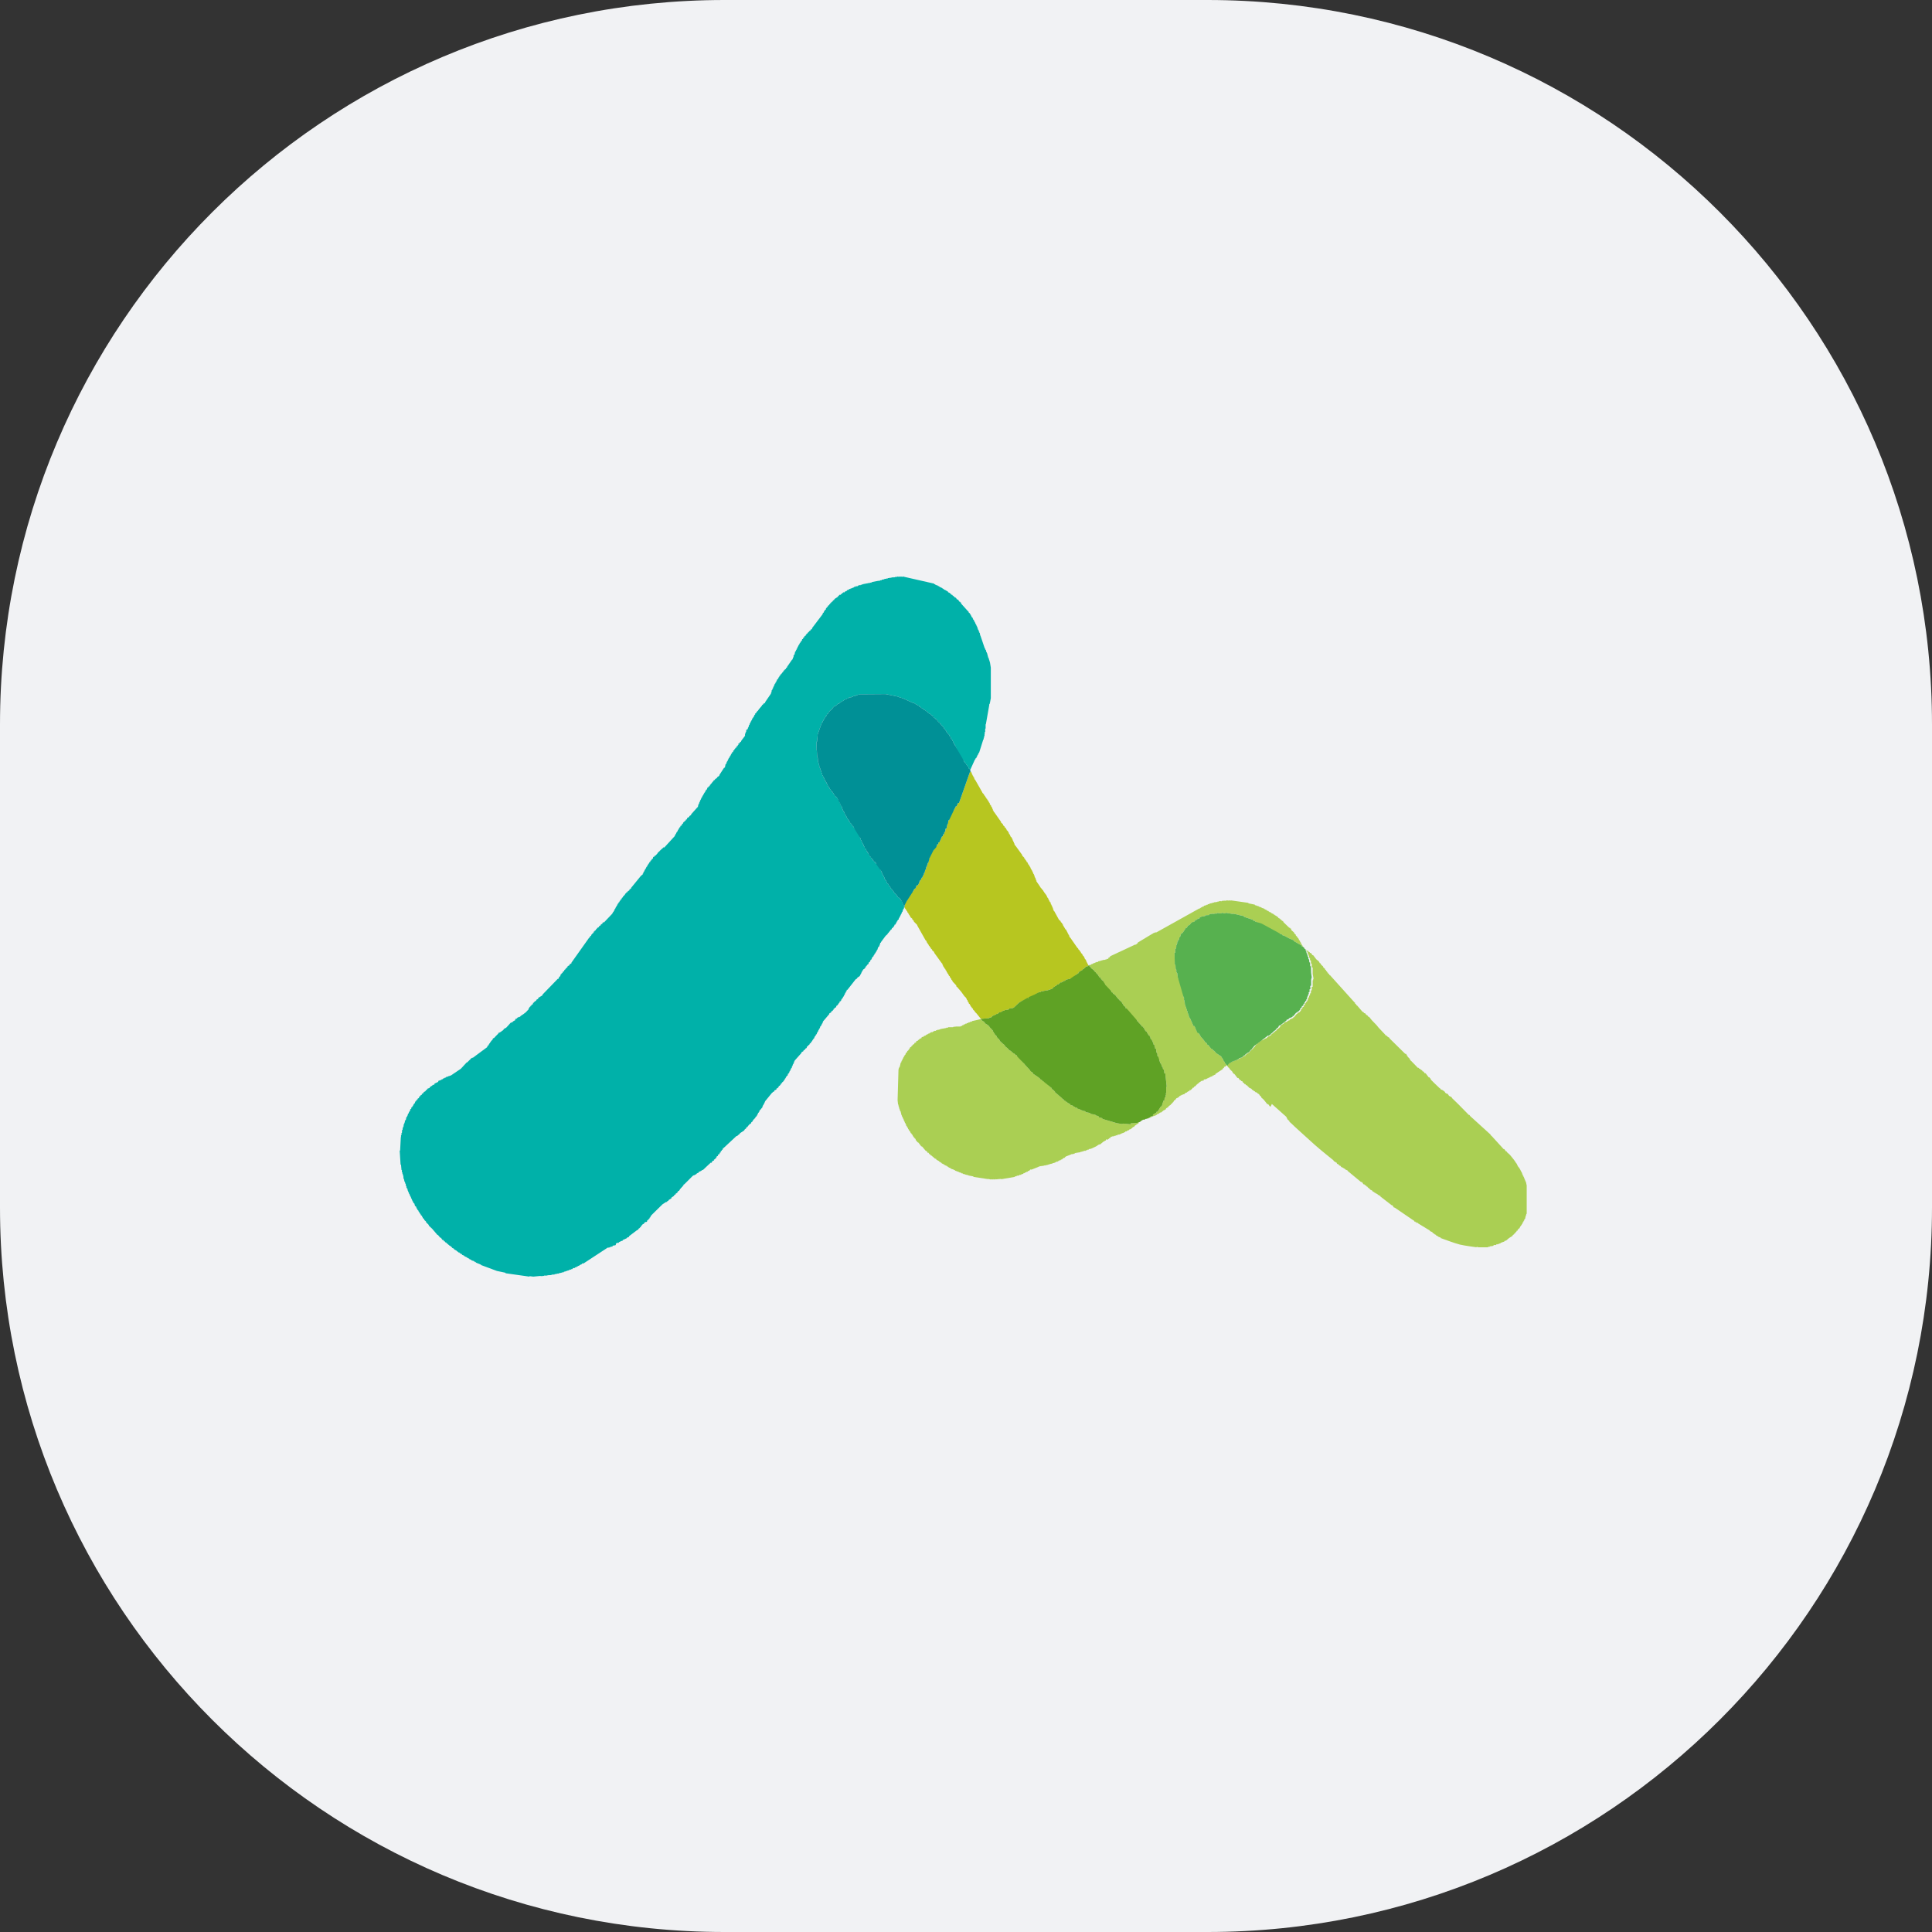 <svg width="32" height="32" viewBox="0 0 32 32" fill="none" xmlns="http://www.w3.org/2000/svg">
<rect x="0" y="0" width="32" height="32" fill="#333333" stroke="none"/>
<path d="M0 12C0 5.373 5.373 0 12 0H20C26.627 0 32 5.373 32 12V20C32 26.627 26.627 32 20 32H12C5.373 32 0 26.627 0 20V12Z" fill="#F1F2F4"/>
<g clip-path="url(#clip0_97_11357)">
<path d="M21.047 18.326H21.032L21.006 18.289H20.991L20.931 18.214L20.89 18.177V18.165L20.864 18.143V18.132H20.856L20.841 18.113H20.83L20.823 18.098L20.789 18.087V18.079L20.763 18.068V18.061L20.737 18.049L20.729 18.034L20.688 18.016V18.008L20.669 17.997L20.662 17.982L20.636 17.971L20.628 17.956H20.613L20.606 17.941L20.587 17.93L20.576 17.907H20.561L20.554 17.892H20.539L20.512 17.855H20.497L20.445 17.788H20.434V17.78L20.415 17.765V17.754L20.363 17.702V17.691L20.348 17.683L20.326 17.653V17.642L20.359 17.605H20.374L20.389 17.59H20.4L20.408 17.582H20.427V17.575H20.438L20.445 17.567H20.46L20.468 17.56H20.483L20.49 17.552H20.509L20.527 17.53H20.542L20.55 17.522H20.565L20.606 17.489H20.628V17.474L20.669 17.444L20.696 17.429L20.703 17.41L20.722 17.403V17.391L20.741 17.384V17.373H20.756V17.358H20.767V17.343H20.782L20.789 17.32H20.797L20.804 17.298H20.819L20.826 17.272H20.845L20.864 17.246H20.879L20.89 17.231H20.905L20.913 17.223H20.927L20.954 17.201H20.969L21.014 17.163H21.025L21.032 17.156L21.051 17.148V17.133H21.058L21.084 17.111H21.099V17.1L21.114 17.085L21.141 17.07V17.059L21.159 17.051V17.04L21.182 17.032V17.021H21.197V17.003H21.212V16.984L21.271 16.947V16.935L21.324 16.92V16.909L21.361 16.898V16.887L21.421 16.86V16.849H21.432L21.481 16.79H21.492V16.778H21.507V16.767H21.522L21.548 16.737V16.718L21.567 16.711L21.578 16.677H21.593L21.604 16.64H21.615V16.617H21.63V16.595H21.645L21.653 16.569H21.66L21.668 16.528H21.675V16.517H21.683V16.494H21.69V16.483H21.698V16.453H21.713V16.404H21.727V16.345H21.742V16.236H21.75V16.214H21.757L21.742 16.131V16.027L21.727 16.019V15.963L21.713 15.956V15.911L21.698 15.903V15.873H21.69V15.859H21.683V15.832H21.675V15.814H21.668V15.799H21.66V15.773H21.653L21.645 15.739H21.63V15.731H21.642L21.649 15.746H21.664L21.679 15.769H21.69L21.698 15.784H21.713L21.739 15.821H21.75L21.802 15.889L21.843 15.922L21.862 15.956H21.873L21.881 15.978L21.915 16.008V16.019L21.948 16.049V16.06L21.963 16.068V16.079L21.982 16.094V16.105L21.997 16.113V16.124L22.012 16.131L22.019 16.15H22.027L22.434 16.602L22.445 16.61V16.625L22.46 16.632L22.468 16.651H22.475L22.569 16.76H22.58L22.595 16.782H22.61L22.632 16.812H22.643L22.666 16.842H22.677L22.718 16.894L22.804 16.984L22.83 17.017L22.943 17.137L22.95 17.148L22.976 17.16L22.984 17.174L23.01 17.186L23.017 17.201L23.275 17.455H23.29L23.309 17.492H23.316V17.507L23.331 17.515V17.522L23.346 17.53V17.541L23.358 17.548V17.56L23.376 17.575L23.485 17.687H23.5L23.507 17.702H23.522L23.537 17.724H23.552L23.563 17.747H23.578L23.597 17.776H23.612L23.664 17.844H23.679V17.851L23.698 17.87V17.881L23.758 17.941L23.844 18.023L23.858 18.031V18.038L23.87 18.046L23.896 18.057L23.93 18.083L23.937 18.098L23.956 18.113H23.971L23.989 18.132L23.997 18.147L24.019 18.162H24.03L24.045 18.177L24.053 18.191L24.161 18.296L24.315 18.453L24.33 18.468H24.341L24.348 18.483L24.689 18.793V18.801L24.707 18.816L24.905 19.033H24.916L24.943 19.07H24.954L24.961 19.085L25.003 19.122L25.029 19.152L25.062 19.193L25.088 19.227L25.107 19.257L25.122 19.276L25.141 19.317L25.167 19.35L25.182 19.377L25.189 19.392L25.212 19.433V19.448L25.219 19.451L25.227 19.477H25.234V19.492L25.242 19.5V19.511H25.249V19.53H25.257V19.549H25.264V19.567H25.272L25.313 19.754V19.825H25.32L25.317 19.982H25.309V20.023H25.302V20.053H25.294V20.083H25.287V20.106H25.279V20.128H25.272V20.147H25.268L25.261 20.188H25.253V20.199H25.245V20.218H25.238V20.229H25.231V20.244H25.223L25.212 20.277H25.204V20.289H25.197V20.3H25.189V20.311H25.182L25.167 20.345H25.16L25.152 20.36H25.141L25.133 20.386H25.118V20.401L25.1 20.412V20.423L25.081 20.431V20.442L25.055 20.457V20.468L24.995 20.506L24.943 20.55H24.928L24.909 20.569H24.894L24.879 20.58H24.864L24.849 20.595H24.838L24.831 20.603H24.812V20.61H24.786L24.778 20.622H24.741L24.733 20.636L24.674 20.644V20.651H24.647V20.659H24.629H24.617H24.599H24.58H24.561H24.543H24.517H24.49L24.457 20.651V20.659C24.457 20.659 24.259 20.633 24.18 20.614C24.102 20.595 23.9 20.52 23.9 20.52L23.87 20.509H23.862V20.498L23.829 20.487L23.802 20.468L23.784 20.461V20.453L23.758 20.442V20.435L23.731 20.423L23.724 20.408L23.683 20.39V20.382L23.488 20.263V20.255H23.462V20.244H23.444V20.233H23.425V20.221L23.406 20.21L23.1 20.001H23.088L23.062 19.963H23.051L22.864 19.818V19.81L22.838 19.799V19.791H22.819V19.78L22.778 19.762V19.754H22.763V19.747L22.737 19.735L22.73 19.721L22.692 19.702L22.685 19.687H22.673V19.679L22.655 19.668L22.647 19.653H22.636L22.621 19.631H22.606L22.599 19.616H22.584L22.558 19.578H22.543L22.322 19.395V19.388L22.281 19.369V19.362H22.27V19.354H22.255V19.347L22.213 19.328L22.206 19.313L22.18 19.302L22.172 19.287L22.146 19.276L22.135 19.253H22.12L22.113 19.238H22.098L22.083 19.216C22.083 19.216 21.858 19.036 21.772 18.958C21.686 18.879 21.413 18.636 21.384 18.603L21.357 18.58V18.569L21.324 18.539L21.316 18.52L21.305 18.498L21.066 18.285L21.047 18.326Z" fill="#AACF53"/>
<path d="M16.258 16.887V16.898L16.31 16.932V16.947L16.366 16.98V16.992L16.385 16.995V17.003L16.393 17.014L16.411 17.036L16.426 17.04V17.059L16.441 17.063L16.453 17.093L16.46 17.096V17.107L16.475 17.119V17.134L16.486 17.137L16.49 17.149L16.501 17.152L16.516 17.186L16.527 17.19V17.201L16.542 17.205L16.576 17.261H16.591V17.272L16.643 17.313V17.328L16.658 17.332V17.343L16.692 17.362V17.373L16.707 17.377V17.388L16.752 17.414L16.759 17.429L16.778 17.433L16.785 17.448H16.8V17.455L16.819 17.466V17.478L16.845 17.481V17.496L16.879 17.515L16.976 17.631V17.642L16.987 17.646L17.062 17.728V17.739H17.077V17.754L17.099 17.758V17.769L17.11 17.773V17.784L17.2 17.844L17.226 17.866V17.874L17.238 17.878V17.881L17.253 17.885L17.26 17.896L17.279 17.9L17.286 17.915L17.305 17.919V17.926L17.335 17.937V17.949L17.368 17.967V17.979L17.38 17.982V17.994L17.395 17.997L17.417 18.02V18.031L17.428 18.035V18.046L17.443 18.05L17.477 18.087V18.098L17.488 18.102L17.596 18.195V18.207L17.619 18.21V18.221L17.652 18.24V18.248L17.671 18.251V18.259L17.697 18.27V18.281L17.727 18.285V18.3L17.772 18.315L17.78 18.326L17.806 18.334V18.345L17.84 18.349L17.847 18.364L17.881 18.371V18.375L17.903 18.382V18.386L17.929 18.393V18.397L17.974 18.405L17.982 18.42L18.056 18.435L18.064 18.45L18.131 18.461V18.465L18.15 18.468V18.476L18.183 18.483V18.487L18.198 18.491L18.202 18.506L18.258 18.521V18.532L18.497 18.603L18.587 18.618V18.614H18.602V18.61L18.726 18.622V18.607L18.849 18.599V18.588H18.868L18.86 18.592V18.603L18.83 18.622L18.789 18.651V18.663L18.77 18.666L18.726 18.704H18.711L18.692 18.723H18.677L18.658 18.741L18.643 18.738L18.632 18.756L18.617 18.752L18.613 18.764L18.591 18.767V18.771H18.58L18.572 18.779L18.553 18.782V18.79L18.512 18.794L18.505 18.805H18.483V18.812L18.468 18.808V18.816L18.453 18.812V18.82L18.415 18.823V18.831L18.396 18.827V18.831L18.393 18.85L18.382 18.846L18.348 18.876L18.318 18.872V18.887L18.277 18.909L18.217 18.958L18.206 18.954L18.154 18.988L18.075 19.025L18.056 19.029V19.033L18.041 19.029L18.034 19.04L18.008 19.044L18 19.055L17.989 19.052L17.978 19.063L17.963 19.059V19.063H17.948V19.07L17.937 19.067V19.074L17.922 19.07V19.078L17.91 19.074V19.078H17.895V19.085L17.858 19.089V19.093L17.836 19.089V19.096L17.825 19.093V19.1L17.806 19.096V19.104L17.787 19.108V19.115L17.765 19.111V19.119L17.746 19.115V19.119L17.652 19.156L17.626 19.182L17.615 19.179L17.589 19.205H17.574L17.563 19.22L17.548 19.216L17.537 19.231H17.522L17.518 19.242H17.492L17.484 19.253L17.466 19.257V19.261L17.436 19.265L17.432 19.272L17.391 19.28V19.283H17.38V19.287H17.365V19.291H17.354V19.294L17.312 19.302V19.306L17.294 19.302V19.309L17.279 19.306V19.313L17.26 19.309V19.313H17.245V19.317L17.226 19.313V19.321L17.208 19.317V19.324L17.084 19.373L17.069 19.369L17.043 19.395L17.032 19.392L17.017 19.41L17.006 19.407L16.991 19.422L16.976 19.418L16.972 19.433L16.957 19.429L16.946 19.444L16.92 19.448L16.912 19.459H16.886L16.879 19.47L16.841 19.474L16.834 19.485L16.815 19.481L16.808 19.493L16.591 19.53L16.565 19.526V19.53L16.538 19.526V19.534L16.512 19.53V19.534L16.486 19.53V19.538L16.453 19.53V19.538L16.419 19.53V19.538L16.366 19.526V19.53L16.123 19.493V19.485L16.041 19.47V19.466L15.989 19.455V19.451L15.951 19.444V19.437L15.922 19.433V19.425L15.888 19.418V19.414L15.817 19.388V19.381L15.798 19.377V19.373L15.75 19.358V19.351H15.738V19.343L15.716 19.339V19.332H15.705V19.324L15.686 19.321V19.313L15.656 19.302V19.298L15.637 19.294V19.287L15.596 19.268V19.261H15.585V19.253L15.559 19.242L15.552 19.231L15.51 19.209L15.507 19.197L15.477 19.186V19.179L15.458 19.167L15.45 19.156L15.439 19.152L15.432 19.141L15.417 19.137L15.406 19.119L15.391 19.115L15.38 19.093H15.364L15.353 19.07L15.331 19.059L15.271 18.988H15.26L15.211 18.924L15.2 18.921L15.166 18.88V18.865L15.151 18.857V18.85L15.136 18.842V18.831L15.118 18.816V18.801L15.099 18.786V18.775L15.084 18.767L15.077 18.745H15.073L15.069 18.734L15.058 18.726L15.05 18.704H15.043L15.036 18.678L15.024 18.67V18.659L15.009 18.644V18.629H15.006L15.002 18.618L14.998 18.614V18.603H14.991L14.976 18.562H14.972L14.964 18.532L14.957 18.528V18.517H14.95V18.498H14.942L14.935 18.472L14.931 18.468L14.916 18.405H14.908V18.386H14.901V18.367H14.897L14.886 18.323H14.882V18.296H14.875L14.867 18.221L14.882 17.709H14.886V17.691H14.893V17.672L14.901 17.676L14.92 17.597L14.927 17.601V17.59H14.931V17.571H14.938L14.946 17.549L14.95 17.552V17.534H14.957L14.964 17.511H14.972V17.492L14.983 17.489V17.478L14.998 17.466V17.455H15.002V17.444H15.009V17.433L15.024 17.429L15.028 17.407L15.043 17.403V17.392L15.054 17.388L15.062 17.365L15.073 17.362V17.347L15.095 17.339V17.328L15.114 17.317V17.306L15.144 17.291V17.276L15.174 17.265V17.25L15.185 17.242L15.204 17.238V17.227L15.219 17.223L15.23 17.208L15.264 17.193V17.182L15.275 17.175H15.29L15.309 17.156H15.323L15.35 17.134H15.361L15.376 17.119L15.387 17.122L15.402 17.107H15.413L15.421 17.096H15.447L15.454 17.085L15.473 17.081V17.074H15.499L15.507 17.063L15.518 17.066L15.533 17.055L15.548 17.059V17.051L15.559 17.055V17.051H15.574L15.578 17.04L15.596 17.044V17.04L15.626 17.036L15.623 17.033L15.645 17.036V17.029H15.671V17.021L15.69 17.025V17.018L15.705 17.021V17.014H15.787V17.006L15.809 17.01V17.003L15.828 17.006V17.003H15.907L15.914 16.995H15.929L15.94 16.98L15.951 16.984L15.966 16.965L15.981 16.969L15.993 16.954L16.008 16.958L16.011 16.947L16.038 16.943L16.045 16.932L16.056 16.936L16.067 16.924L16.079 16.928L16.086 16.917L16.097 16.921L16.108 16.909H16.123V16.906H16.138V16.902H16.15L16.247 16.879L16.258 16.887Z" fill="#AACF53"/>
<path d="M18.393 15.836L18.374 15.859L18.359 15.863V15.874L18.348 15.885L18.333 15.881L18.326 15.893L18.314 15.889V15.896L18.303 15.893V15.9L18.281 15.896V15.9L18.243 15.908V15.911H18.228V15.915L18.191 15.922L18.183 15.934H18.157L18.15 15.945L18.139 15.941L18.131 15.952L18.116 15.949L18.112 15.96H18.097L18.09 15.971L18.079 15.967L18.071 15.979L18.038 15.986L18.041 15.99V16.001L18.067 16.02V16.031L18.12 16.072L18.124 16.083L18.135 16.087V16.098L18.15 16.102V16.113L18.161 16.117V16.128L18.176 16.132L18.21 16.188H18.224L18.239 16.222L18.251 16.225V16.236L18.266 16.24L18.299 16.315H18.311L18.34 16.371L18.367 16.401L18.408 16.42V16.435L18.434 16.442V16.457L18.468 16.476V16.487L18.483 16.491V16.502L18.494 16.506L18.497 16.517L18.531 16.554L18.542 16.558V16.569L18.557 16.573V16.584H18.569L18.617 16.663L18.632 16.666V16.678L18.643 16.681V16.7H18.658L18.673 16.741H18.681L18.692 16.775L18.707 16.779L18.718 16.812L18.733 16.816L18.774 16.846V16.857L18.785 16.861V16.872L18.834 16.902V16.913L18.849 16.917L18.868 16.951L18.883 16.954V16.966L18.894 16.969L18.916 17.003H18.931V17.018H18.942L18.965 17.067L18.976 17.07V17.081L18.991 17.085L19.013 17.13L19.025 17.134V17.152H19.04L19.047 17.175H19.051L19.058 17.209L19.073 17.216V17.227L19.088 17.238V17.257L19.099 17.265L19.107 17.302L19.122 17.309V17.336L19.129 17.339L19.133 17.369L19.148 17.373L19.155 17.437H19.163V17.448L19.17 17.452V17.489L19.182 17.496L19.189 17.552L19.204 17.56L19.219 17.612L19.23 17.616L19.245 17.668H19.256L19.264 17.713L19.279 17.717L19.286 17.781H19.301L19.324 18.001H19.316V18.102L19.312 18.098V18.143L19.305 18.14V18.177L19.29 18.181L19.286 18.229H19.271L19.241 18.326H19.227L19.174 18.412L19.159 18.416H19.152V18.435L19.14 18.431V18.439L19.114 18.45L19.096 18.465V18.483L19.047 18.498V18.51L19.058 18.513L19.062 18.502H19.077L19.084 18.491L19.099 18.495L19.103 18.483L19.114 18.487V18.48H19.137L19.144 18.468H19.155L19.174 18.45H19.189L19.215 18.427H19.23L19.275 18.39H19.286V18.383L19.309 18.375L19.312 18.36L19.357 18.33V18.319L19.391 18.3V18.289L19.406 18.285V18.278L19.417 18.274V18.263L19.432 18.259V18.248L19.443 18.244V18.229L19.462 18.222L19.484 18.192L19.511 18.181L19.514 18.169L19.529 18.173L19.537 18.151L19.548 18.154L19.555 18.143H19.567L19.574 18.132L19.589 18.136L19.593 18.125H19.611L19.641 18.098H19.653L19.679 18.076H19.694V18.068L19.705 18.065V18.053L19.72 18.057L19.746 18.031H19.75V18.02L19.776 18.012V18.001L19.81 17.982V17.971L19.836 17.956V17.945H19.855V17.934L19.907 17.9H19.933L19.941 17.878H19.967V17.874L19.989 17.87L19.993 17.859L20.008 17.863V17.855L20.026 17.852L20.034 17.84L20.045 17.844L20.056 17.829L20.071 17.833L20.079 17.822H20.086L20.09 17.811L20.105 17.814V17.807L20.131 17.799V17.788L20.255 17.706V17.695L20.273 17.687V17.672L20.296 17.665L20.318 17.642L20.299 17.616H20.292L20.285 17.59L20.266 17.571L20.258 17.541L20.251 17.538L20.225 17.496L20.135 17.437V17.425L20.116 17.414L20.109 17.403L20.098 17.399L20.075 17.373L20.06 17.369L20.03 17.332L20.015 17.309H20L19.982 17.272L19.967 17.268L19.933 17.22H19.926V17.209L19.884 17.167V17.156L19.873 17.149V17.137L19.858 17.126V17.115L19.843 17.1L19.832 17.096L19.784 16.995H19.769L19.712 16.868L19.701 16.857V16.846L19.694 16.842L19.686 16.805H19.683L19.679 16.786H19.675L19.671 16.767L19.668 16.764V16.745H19.66V16.719H19.653L19.645 16.681L19.638 16.678V16.666H19.634V16.64H19.627L19.623 16.603H19.619V16.569H19.611V16.521L19.604 16.517L19.597 16.367H19.589V16.349L19.574 16.341L19.567 16.296L19.555 16.293L19.548 16.266H19.541V16.24H19.533V16.222L19.518 16.214V16.18H19.507L19.499 16.117H19.492V16.102H19.484V16.061L19.473 16.05L19.47 15.982L19.458 15.975L19.454 15.78H19.466V15.709L19.481 15.713L19.484 15.653H19.492V15.627L19.499 15.631V15.597L19.511 15.594V15.571L19.526 15.567L19.533 15.526H19.544L19.563 15.463L19.578 15.466V15.448L19.589 15.451L19.645 15.366L19.656 15.369L19.679 15.328L19.69 15.332V15.321H19.705L19.735 15.28L19.75 15.283V15.268L19.769 15.272L19.791 15.257L19.787 15.246L19.802 15.25V15.235L19.817 15.238L19.828 15.223H19.843L19.847 15.212H19.869V15.197L19.903 15.182L19.963 15.171V15.16L20.03 15.156V15.141L20.09 15.134L20.109 15.137V15.134H20.124V15.13L20.15 15.134L20.157 15.122L20.228 15.13L20.236 15.119L20.296 15.13L20.303 15.119L20.412 15.137L20.427 15.134L20.606 15.175V15.186L20.752 15.235V15.246L20.785 15.253L20.789 15.264L20.868 15.298V15.309L20.935 15.339V15.354L20.961 15.366V15.373H20.984L20.995 15.395L21.017 15.399V15.407H21.032V15.414L21.084 15.425V15.429L21.129 15.44V15.444L21.163 15.451V15.459L21.204 15.466V15.47L21.23 15.474L21.238 15.489L21.264 15.496V15.5L21.286 15.504V15.511L21.305 15.515V15.519L21.331 15.526V15.534L21.428 15.575V15.586L21.559 15.661V15.672L21.585 15.683L21.574 15.672V15.661L21.563 15.653V15.642L21.548 15.627V15.612L21.537 15.605L21.529 15.579L21.515 15.571V15.56L21.511 15.556L21.503 15.537L21.488 15.53V15.519L21.462 15.493V15.481L21.436 15.459V15.448L21.387 15.403L21.384 15.38H21.369V15.369L21.354 15.366L21.26 15.276L21.249 15.253H21.234L21.227 15.238L21.215 15.235L21.2 15.216L21.174 15.205L21.171 15.19L21.148 15.182V15.175L21.111 15.156V15.149H21.096V15.141L21.055 15.122V15.115L21.021 15.104V15.096H21.01V15.089L20.987 15.085V15.078L20.976 15.074V15.07L20.957 15.066V15.059H20.942V15.051L20.898 15.037V15.033L20.875 15.025V15.021L20.849 15.018V15.01L20.815 15.003V14.999L20.785 14.992V14.984L20.677 14.962V14.954L20.385 14.913L20.389 14.917L20.355 14.913V14.917L20.322 14.913V14.917L20.303 14.913V14.921L20.277 14.917V14.921L20.251 14.917V14.924L20.236 14.921V14.928L20.195 14.924V14.932L20.183 14.928V14.935L20.165 14.932V14.939H20.139V14.947L20.116 14.939V14.947L20.079 14.954V14.958H20.064V14.962H20.038L20.034 14.973L20.004 14.977L20 14.988L19.985 14.984V14.992H19.967L19.959 15.003L19.944 14.999L19.933 15.018L19.918 15.014L19.907 15.029H19.896L19.873 15.048H19.862L19.152 15.444H19.125L19.129 15.451H19.107L19.099 15.463H19.088V15.466L19.062 15.481L18.845 15.612V15.623L18.834 15.627L18.815 15.646H18.8L18.785 15.653L18.393 15.836Z" fill="#AACF53"/>
<path d="M10.142 15.133L10.153 15.107H10.16L10.168 15.085H10.175V15.073H10.179V15.055L10.187 15.059L10.201 15.025H10.205V15.014H10.213V15.002H10.22V14.991H10.224V14.98H10.232V14.969L10.246 14.958V14.946L10.258 14.943L10.265 14.92L10.276 14.916L10.284 14.894L10.299 14.89L10.295 14.875L10.303 14.879V14.868L10.317 14.864V14.849L10.329 14.845V14.834L10.344 14.83V14.819L10.355 14.816V14.804L10.373 14.793V14.782L10.396 14.774V14.763L10.426 14.745V14.729L10.441 14.726V14.722L10.452 14.718V14.707L10.617 14.505H10.62L10.639 14.486H10.646V14.468H10.654V14.457H10.658V14.442H10.665L10.68 14.408H10.684V14.397H10.691V14.386H10.699V14.374H10.703V14.363H10.71V14.352L10.717 14.356V14.341L10.725 14.344V14.329L10.736 14.322V14.307L10.751 14.303L10.755 14.281L10.77 14.277L10.774 14.255L10.789 14.251V14.24H10.796V14.229L10.815 14.221L10.818 14.195L10.841 14.187V14.176L10.86 14.169L10.893 14.131V14.12H10.904L10.919 14.098L10.927 14.101V14.09H10.931L10.953 14.068L10.964 14.064V14.053H10.972L10.99 14.034L11.002 14.038L11.177 13.847L11.174 13.836L11.181 13.84L11.188 13.814L11.196 13.817V13.806H11.2V13.791L11.207 13.795V13.78L11.215 13.784V13.772H11.222V13.761H11.226V13.75H11.233V13.739H11.241V13.728L11.252 13.716V13.705L11.267 13.701L11.271 13.679L11.293 13.671L11.297 13.645H11.312V13.63H11.319L11.316 13.619L11.331 13.615L11.338 13.601L11.357 13.593V13.578L11.376 13.571L11.383 13.548L11.417 13.529V13.518L11.447 13.499V13.488L11.547 13.376L11.551 13.38V13.365L11.559 13.369L11.566 13.328H11.57V13.316H11.577L11.585 13.283H11.592V13.271H11.596V13.253H11.604L11.611 13.23H11.615V13.215H11.622L11.637 13.182H11.641V13.171H11.648V13.159H11.656V13.148H11.66V13.137H11.667V13.126L11.675 13.129V13.114L11.682 13.118V13.103L11.693 13.096V13.081L11.708 13.077L11.719 13.043L11.734 13.04V13.028L11.753 13.021L11.761 12.998L11.772 12.995V12.984L11.79 12.972V12.961H11.798L11.805 12.946L11.817 12.943V12.928L11.843 12.916V12.905L11.876 12.886V12.875L11.914 12.849V12.838L11.992 12.718L12 12.722V12.707L12.007 12.711L12.018 12.655L12.026 12.658V12.647H12.033V12.628H12.037L12.045 12.606L12.052 12.61V12.591H12.056L12.071 12.557H12.078V12.546H12.082V12.535H12.089V12.524H12.097V12.512L12.104 12.516L12.101 12.501L12.108 12.505V12.49H12.116V12.479L12.127 12.471V12.457H12.142L12.146 12.43L12.161 12.427L12.168 12.404L12.179 12.4V12.389L12.194 12.385V12.374L12.205 12.37V12.355H12.22V12.341L12.232 12.337L12.228 12.318L12.25 12.311V12.299L12.273 12.284L12.28 12.266L12.34 12.187V12.157H12.344V12.139L12.351 12.142V12.124H12.359V12.101H12.362V12.083L12.381 12.086V12.068H12.389V12.049L12.396 12.053L12.392 12.041H12.4L12.407 12.004L12.415 12.008V11.993L12.418 11.997V11.978H12.426L12.434 11.956H12.437V11.944H12.445V11.929H12.452L12.463 11.896H12.471V11.884H12.478V11.873H12.486L12.497 11.84L12.508 11.836V11.817L12.523 11.813L12.531 11.791L12.542 11.787V11.776L12.557 11.772V11.761L12.568 11.757V11.742L12.583 11.739V11.727L12.594 11.724V11.713H12.602L12.609 11.697L12.62 11.694V11.679L12.639 11.671V11.66L12.673 11.641V11.63L12.77 11.488V11.473H12.777V11.454H12.781V11.432H12.789V11.421H12.796V11.402H12.804V11.391L12.807 11.395V11.376H12.815V11.365H12.822V11.346H12.826L12.834 11.324L12.841 11.327V11.312L12.845 11.316L12.848 11.297L12.86 11.294V11.275H12.867V11.264H12.871V11.253L12.886 11.249V11.238L12.897 11.226V11.215H12.905V11.204H12.912V11.193L12.923 11.189L12.931 11.167L12.946 11.163V11.152L12.957 11.148V11.137L12.972 11.129V11.118L12.983 11.114V11.103L12.998 11.099V11.088L13.017 11.081V11.066L13.035 11.058V11.047L13.118 10.927H13.125V10.912H13.133V10.894H13.14V10.879H13.144V10.853L13.151 10.856V10.841L13.159 10.845L13.17 10.793H13.177V10.782H13.185V10.763L13.192 10.767L13.196 10.741L13.204 10.744L13.211 10.714H13.215L13.23 10.681H13.237V10.669L13.241 10.673V10.658H13.248V10.647L13.256 10.651V10.639L13.267 10.628V10.617L13.282 10.613L13.286 10.587L13.301 10.583L13.305 10.561L13.319 10.557L13.327 10.535L13.346 10.527V10.516L13.357 10.512V10.497L13.372 10.494L13.379 10.479L13.398 10.467V10.456L13.409 10.453V10.449L13.424 10.445V10.43L13.45 10.419V10.404L13.626 10.172V10.161H13.63V10.15L13.645 10.146V10.131L13.656 10.124V10.109L13.664 10.112V10.101L13.678 10.097L13.682 10.071L13.69 10.075L13.693 10.056L13.708 10.053L13.716 10.03L13.735 10.023V10.008H13.749V9.993L13.768 9.985V9.974L13.794 9.959V9.948L13.82 9.933V9.922L13.88 9.884V9.873L13.892 9.869L13.903 9.851L13.918 9.854L13.97 9.81L13.985 9.813L14.004 9.791L14.015 9.795L14.041 9.768L14.056 9.772L14.067 9.753L14.082 9.757L14.09 9.746H14.108V9.739L14.12 9.742L14.127 9.731H14.142L14.146 9.72H14.168V9.712L14.206 9.709L14.213 9.697H14.224L14.239 9.69L14.254 9.694V9.686L14.265 9.69V9.682L14.277 9.686L14.284 9.675L14.303 9.679V9.671H14.333V9.664L14.351 9.667V9.664L14.377 9.66V9.656L14.396 9.66V9.653L14.411 9.656V9.649L14.43 9.653V9.645L14.441 9.649V9.641L14.553 9.619L14.568 9.623L14.576 9.611H14.602L14.606 9.6H14.636V9.593L14.647 9.596V9.589L14.688 9.585V9.578L14.707 9.582V9.574H14.733V9.567L14.751 9.574V9.567L14.766 9.57V9.563H14.804V9.559L14.822 9.563V9.555L14.845 9.559V9.552L14.864 9.555V9.548L14.89 9.555V9.548L14.916 9.555V9.548L14.95 9.555V9.548L15.473 9.667V9.675L15.492 9.679V9.686L15.51 9.69V9.694L15.533 9.697V9.705L15.551 9.709V9.712L15.563 9.716V9.724L15.585 9.727V9.731L15.611 9.742V9.75L15.63 9.753V9.761L15.671 9.78V9.783L15.697 9.795L15.705 9.81L15.731 9.821L15.738 9.832L15.75 9.836L15.757 9.851H15.772L15.78 9.866L15.791 9.869L15.798 9.881L15.809 9.884L15.817 9.899H15.832L15.851 9.929H15.866L15.892 9.967H15.903V9.974L15.918 9.982V9.996L16.026 10.116L16.045 10.135V10.146L16.067 10.161V10.172L16.079 10.183L16.086 10.202H16.09V10.217L16.105 10.225L16.112 10.243L16.116 10.247V10.258L16.131 10.269V10.284H16.138V10.296L16.146 10.299V10.31H16.153V10.322L16.157 10.325V10.337H16.165L16.18 10.378H16.187V10.396H16.191V10.412H16.198V10.43H16.206V10.441L16.213 10.445V10.464H16.221V10.482H16.228L16.236 10.527H16.239L16.31 10.737H16.314L16.322 10.763H16.329L16.337 10.8L16.344 10.804V10.815H16.348L16.37 10.898L16.378 10.901V10.916L16.381 10.92L16.385 10.939H16.389L16.393 10.965H16.396L16.411 11.058V11.563L16.396 11.645H16.393V11.664L16.385 11.66V11.679L16.329 11.997H16.325V12.068H16.318V12.124H16.31V12.157H16.307V12.195L16.299 12.191V12.221H16.292L16.295 12.247L16.288 12.243L16.217 12.468H16.209L16.206 12.49H16.198V12.509L16.191 12.505L16.183 12.531L16.18 12.527V12.542L16.172 12.539V12.557L16.157 12.561V12.572L16.146 12.584L16.075 12.741L16.067 12.755L16.064 12.741L16.045 12.726L16.037 12.7L16.015 12.681V12.67L16 12.662V12.647L15.981 12.632L15.966 12.614L15.963 12.61V12.598L15.937 12.576L15.899 12.524H15.888L15.88 12.505L15.873 12.501V12.483H15.866V12.464H15.858V12.445L15.854 12.441V12.427L15.847 12.423V12.404H15.839V12.385H15.832L15.821 12.344H15.813V12.329H15.806V12.318H15.798V12.303H15.791V12.292L15.787 12.288L15.783 12.277L15.772 12.262V12.251L15.757 12.243L15.742 12.202L15.723 12.187V12.172L15.697 12.15L15.69 12.131L15.675 12.124V12.109L15.656 12.094V12.083L15.634 12.064V12.053L15.589 12.008L15.581 11.989L15.57 11.985L15.566 11.974L15.54 11.956L15.507 11.911H15.495V11.903L15.462 11.881V11.866L15.439 11.858V11.851L15.421 11.84L15.413 11.828L15.372 11.81L15.368 11.795L15.346 11.784V11.78L15.335 11.776L15.32 11.761L15.305 11.757V11.754L15.293 11.75L15.286 11.735H15.271V11.727H15.26L15.245 11.709H15.23L15.226 11.694L15.166 11.664V11.66L15.151 11.656V11.649L15.11 11.638L14.957 11.567L14.882 11.544V11.54L14.669 11.496L14.269 11.499L14.25 11.496V11.503L14.209 11.507V11.511L14.183 11.514L14.176 11.526L14.164 11.522V11.529L14.149 11.526V11.533L14.138 11.529L14.123 11.54L14.108 11.537L14.105 11.548L14.063 11.552L14.052 11.57H14.026L14.019 11.582L13.996 11.585V11.589L13.977 11.593V11.604L13.944 11.615V11.623H13.933L13.899 11.653L13.873 11.66V11.671L13.854 11.675V11.686L13.839 11.69V11.697L13.824 11.694L13.794 11.724V11.735H13.787L13.772 11.757L13.761 11.754L13.753 11.772H13.746L13.742 11.787L13.727 11.791L13.72 11.817L13.701 11.825L13.69 11.858L13.675 11.862V11.873L13.66 11.884L13.664 11.896H13.656V11.907H13.649V11.918H13.641V11.929H13.637V11.941H13.63L13.619 11.974H13.611L13.544 12.161L13.533 12.284H13.525L13.521 12.423H13.529L13.536 12.546L13.544 12.55L13.551 12.625H13.555L13.559 12.651H13.566V12.677H13.57V12.703H13.578V12.722H13.585V12.741H13.592V12.759L13.6 12.763V12.782H13.607V12.8H13.611L13.615 12.819L13.619 12.823V12.838L13.626 12.841L13.641 12.879L13.649 12.883V12.894H13.652L13.656 12.905L13.66 12.909V12.92H13.667V12.935H13.675V12.95L13.69 12.961V12.976L13.701 12.984L13.716 13.025L13.735 13.04L13.742 13.066L13.757 13.073L13.764 13.092L13.768 13.096L13.776 13.114H13.791V13.129L13.809 13.144V13.156L13.824 13.167V13.178L13.843 13.193V13.2L13.858 13.204L13.869 13.219L13.877 13.238L13.903 13.26V13.279H13.91V13.298L13.918 13.301V13.316L13.925 13.32V13.339H13.933V13.35L13.94 13.354L13.948 13.391H13.951L13.966 13.432H13.974V13.443L13.981 13.447V13.458H13.989V13.473H13.992V13.485L14.007 13.499V13.514L14.019 13.522L14.034 13.559L14.056 13.578L14.063 13.604L14.075 13.612L14.082 13.63L14.108 13.653V13.668L14.142 13.698V13.709L14.191 13.754L14.198 13.772L14.209 13.776L14.232 13.825L14.247 13.881L14.254 13.885L14.25 13.896H14.258V13.915H14.265L14.28 13.956H14.284V13.971H14.291V13.982H14.299V13.997H14.306V14.015L14.321 14.027L14.325 14.053L14.34 14.06L14.355 14.098L14.366 14.105V14.12L14.381 14.128L14.389 14.154L14.4 14.161V14.176L14.426 14.199V14.21L14.456 14.232V14.247L14.475 14.262L14.482 14.277H14.497V14.285L14.508 14.292V14.307L14.531 14.315L14.538 14.337H14.55L14.557 14.352H14.565V14.363L14.576 14.374L14.583 14.412H14.591V14.423L14.598 14.427V14.445H14.606L14.617 14.486H14.624V14.498L14.632 14.502V14.513H14.639V14.524L14.647 14.528V14.539H14.65V14.554L14.665 14.569V14.58L14.68 14.587L14.692 14.629L14.714 14.643L14.722 14.662L14.725 14.666V14.677L14.748 14.692V14.707L14.774 14.729V14.741L14.8 14.763L14.804 14.778L14.849 14.823L14.856 14.842L14.867 14.845V14.857L14.89 14.868V14.872L14.923 14.902V14.916L14.938 14.924V14.935L14.942 14.939V14.95H14.95V14.969L14.957 14.973L14.976 15.021L14.968 15.059L14.961 15.055V15.066H14.953L14.957 15.085H14.95V15.103L14.942 15.1V15.111H14.935V15.13H14.931L14.923 15.152L14.916 15.148V15.167H14.912L14.897 15.201H14.89V15.212H14.886V15.23L14.871 15.234V15.245L14.864 15.242V15.26L14.852 15.264V15.279L14.845 15.275V15.29L14.834 15.298V15.313H14.819L14.807 15.346L14.793 15.35V15.365L14.774 15.373L14.766 15.395L14.748 15.402V15.417L14.736 15.421L14.729 15.436H14.722V15.447L14.703 15.459V15.47L14.669 15.5L14.594 15.601L14.587 15.616H14.579V15.634H14.572V15.657H14.565V15.675L14.561 15.672L14.55 15.69L14.542 15.687V15.705H14.538V15.724H14.531V15.735H14.523V15.754L14.516 15.75V15.761H14.512L14.493 15.795H14.486L14.482 15.817H14.475V15.829L14.467 15.825V15.844H14.463L14.449 15.847L14.452 15.851V15.862L14.445 15.859L14.434 15.892L14.422 15.896L14.407 15.933L14.393 15.937L14.381 15.971L14.366 15.974V15.986L14.355 15.989V16.001L14.34 16.004L14.344 16.016H14.336L14.329 16.034L14.318 16.038V16.049L14.295 16.057L14.299 16.068L14.284 16.072V16.087L14.273 16.09L14.28 16.098L14.269 16.102V16.113L14.243 16.158V16.165L14.198 16.195V16.206L14.172 16.221L14.034 16.397L14.026 16.393L14.022 16.419L14.015 16.416V16.431L14.007 16.427V16.445H14L13.989 16.479H13.981V16.49H13.977V16.502H13.97V16.513L13.963 16.509V16.524L13.951 16.532V16.546H13.936V16.565H13.933L13.925 16.584H13.91L13.903 16.61L13.892 16.614V16.625H13.884V16.636L13.873 16.64V16.651L13.854 16.659L13.847 16.685L13.824 16.692V16.703L13.806 16.711V16.726L13.794 16.73V16.741L13.768 16.752V16.767L13.735 16.786V16.797L13.633 16.917H13.63V16.939H13.622V16.954L13.619 16.95L13.592 17.003L13.585 16.999L13.581 17.029H13.574V17.04H13.566V17.059L13.559 17.055L13.548 17.088H13.54V17.1H13.536V17.111H13.529V17.13L13.514 17.133V17.152H13.503V17.167L13.495 17.163V17.178L13.488 17.174L13.492 17.189L13.484 17.186V17.201L13.469 17.208V17.219L13.458 17.227L13.45 17.249L13.435 17.253L13.432 17.276L13.413 17.283L13.405 17.305L13.387 17.313L13.379 17.331L13.364 17.335L13.361 17.358L13.338 17.369V17.38L13.308 17.399V17.41L13.275 17.429V17.44L13.162 17.567L13.159 17.582H13.151V17.608L13.144 17.605L13.14 17.627H13.133L13.125 17.66H13.118L13.114 17.691L13.106 17.687L13.099 17.713L13.095 17.709V17.72H13.088V17.739H13.08L13.069 17.773H13.062V17.784L13.054 17.78L13.043 17.818L13.028 17.821V17.832L13.017 17.84V17.855L13.009 17.851V17.866L13.002 17.862V17.877L12.991 17.881L12.983 17.904L12.972 17.907V17.919L12.957 17.922V17.933L12.946 17.937V17.948L12.931 17.952V17.967L12.919 17.971V17.982L12.897 17.989L12.901 18.001L12.886 18.008V18.019L12.86 18.031V18.046L12.826 18.061V18.076L12.8 18.087V18.094L12.789 18.098L12.673 18.24L12.669 18.251L12.654 18.285H12.65L12.643 18.307H12.635V18.326L12.628 18.322L12.632 18.337L12.624 18.334V18.352H12.617L12.594 18.382H12.587V18.393H12.579V18.412L12.568 18.416V18.427L12.557 18.434L12.553 18.449H12.549V18.461H12.542V18.472L12.531 18.483V18.491L12.516 18.498L12.508 18.52L12.497 18.524V18.535L12.482 18.539V18.55L12.471 18.554L12.463 18.576L12.445 18.588L12.437 18.61L12.418 18.618L12.385 18.655V18.666L12.374 18.663L12.359 18.685H12.355V18.696L12.34 18.7V18.707L12.329 18.711V18.722L12.254 18.771V18.782L12.243 18.786L12.209 18.816H12.198L12.191 18.823L11.981 19.018L11.974 19.014V19.029H11.97V19.04L11.955 19.048V19.062H11.94L11.936 19.089L11.921 19.092L11.918 19.115L11.895 19.122L11.891 19.145L11.869 19.156L11.865 19.178L11.847 19.186V19.197L11.824 19.208L11.828 19.22L11.798 19.231L11.794 19.249H11.787V19.261L11.772 19.257L11.641 19.38L11.63 19.377L11.622 19.388L11.57 19.414V19.429L11.562 19.425L11.536 19.44V19.448L11.525 19.444V19.455L11.499 19.462V19.47L11.484 19.466L11.48 19.477L11.473 19.474L11.465 19.485L11.334 19.616L11.323 19.62L11.316 19.642L11.304 19.646V19.657L11.29 19.661V19.672L11.278 19.676V19.687L11.263 19.691V19.706L11.252 19.709V19.721L11.23 19.728V19.739L11.218 19.747V19.758L11.204 19.762V19.765L11.192 19.769V19.78L11.166 19.795V19.806L11.121 19.836V19.848L11.073 19.878L11.069 19.892H11.054L11.05 19.907L11.028 19.911L10.972 19.948L10.8 20.117L10.774 20.147V20.162L10.762 20.165L10.755 20.188L10.74 20.192L10.744 20.203L10.729 20.206L10.717 20.221V20.236L10.703 20.24H10.691L10.68 20.244V20.255L10.665 20.259V20.27L10.646 20.277L10.613 20.315V20.33L10.602 20.326L10.594 20.341L10.575 20.352V20.363L10.542 20.382L10.418 20.476V20.487L10.407 20.494H10.392L10.381 20.509L10.314 20.539V20.55L10.295 20.554L10.254 20.573L10.243 20.588L10.228 20.584L10.209 20.592L10.201 20.603V20.614L10.194 20.625L10.146 20.633V20.648H10.119V20.655L10.108 20.651L10.101 20.663L10.089 20.659V20.666L10.074 20.663L10.063 20.666L9.663 20.928L9.648 20.924L9.63 20.943H9.618V20.947L9.596 20.958L9.588 20.969L9.577 20.965L9.57 20.977L9.559 20.973L9.544 20.992L9.532 20.988L9.517 21.003H9.491L9.48 21.021L9.465 21.018L9.461 21.029H9.431L9.428 21.04L9.401 21.044L9.394 21.051H9.379L9.368 21.059H9.353V21.063H9.342L9.334 21.074H9.308V21.081L9.297 21.078V21.081L9.256 21.089V21.096L9.237 21.093V21.096H9.222V21.1L9.185 21.104V21.111H9.144V21.115H9.132V21.119L9.072 21.122V21.126L9.058 21.122V21.13L9.031 21.126V21.13L9.013 21.126V21.134L8.994 21.13V21.137L8.972 21.134V21.137L8.945 21.134L8.833 21.145L8.77 21.137V21.145L8.373 21.089V21.081L8.231 21.051L7.97 20.954L7.966 20.947L7.884 20.913V20.906H7.869V20.898L7.85 20.894V20.887L7.809 20.876V20.868L7.794 20.864V20.861L7.775 20.857V20.849L7.749 20.838V20.835L7.734 20.831V20.823L7.715 20.82V20.816L7.689 20.805V20.797H7.678L7.674 20.79L7.656 20.786L7.648 20.771H7.637V20.764H7.622V20.756L7.611 20.752V20.745H7.596L7.581 20.73L7.57 20.726L7.562 20.715L7.525 20.696L7.517 20.681L7.491 20.67L7.476 20.648H7.465L7.457 20.633H7.442V20.625L7.424 20.614L7.416 20.603L7.405 20.599L7.39 20.58L7.375 20.577L7.371 20.562H7.356L7.345 20.539H7.33L7.304 20.502L7.289 20.498L7.256 20.457L7.244 20.453L7.158 20.352L7.102 20.3V20.289L7.057 20.244V20.233L7.027 20.206V20.195L7.001 20.173V20.162L6.99 20.15V20.139L6.968 20.124V20.109L6.956 20.102L6.949 20.083H6.942V20.072L6.93 20.061V20.049L6.915 20.042V20.027L6.904 20.02L6.889 19.982L6.874 19.975L6.863 19.934L6.848 19.926L6.841 19.9H6.833V19.885H6.826V19.874L6.822 19.87V19.859H6.814V19.848L6.807 19.844V19.825L6.796 19.818L6.792 19.799H6.788L6.781 19.773H6.773V19.754L6.766 19.75L6.758 19.724H6.755L6.747 19.687H6.74V19.676L6.732 19.672V19.649L6.725 19.646V19.634H6.721V19.608H6.713V19.59H6.706V19.571H6.699L6.691 19.526H6.684L6.68 19.47L6.672 19.466V19.444L6.665 19.44V19.418H6.657V19.38H6.65L6.642 19.291H6.635L6.62 19.055L6.627 19.059L6.639 18.834H6.642V18.801H6.65V18.763L6.657 18.767L6.661 18.711L6.669 18.715V18.681L6.676 18.685V18.659L6.684 18.663L6.687 18.618L6.695 18.621V18.603H6.702V18.584L6.706 18.588V18.561H6.713V18.55L6.721 18.554L6.732 18.498L6.74 18.502L6.747 18.479H6.751L6.758 18.446H6.766L6.777 18.412H6.784V18.401H6.792L6.796 18.371L6.811 18.367L6.814 18.341L6.829 18.337V18.326L6.844 18.315L6.841 18.304H6.848V18.292H6.856V18.281L6.867 18.277L6.882 18.24L6.889 18.244L6.893 18.225L6.908 18.221V18.21L6.919 18.206V18.195L6.938 18.188L6.945 18.162L6.964 18.154V18.143L6.986 18.135V18.12L7.016 18.102V18.09L7.05 18.072V18.061L7.076 18.046V18.034L7.117 18.019V18.008L7.162 17.978L7.17 17.967L7.181 17.971L7.196 17.96V17.948L7.259 17.919V17.904L7.312 17.885L7.319 17.874L7.33 17.877L7.345 17.859L7.356 17.862L7.371 17.848H7.386L7.39 17.836H7.409V17.829L7.424 17.832L7.431 17.821L7.442 17.825L7.45 17.814L7.461 17.818L7.633 17.702L7.73 17.597H7.738L7.783 17.552H7.79V17.541L7.816 17.522L7.835 17.518L7.884 17.481L8.071 17.343V17.331L8.082 17.317L8.097 17.309V17.294H8.104V17.283L8.115 17.279V17.268L8.13 17.257V17.246L8.142 17.242V17.231L8.157 17.227V17.216L8.168 17.197L8.183 17.193L8.213 17.16L8.254 17.119V17.107H8.265L8.299 17.088H8.306V17.077L8.332 17.066V17.059L8.343 17.055V17.044L8.385 17.021L8.463 16.935L8.474 16.939L8.515 16.905H8.527L8.542 16.872L8.553 16.875L8.579 16.849H8.594L8.598 16.842H8.613L8.624 16.827L8.68 16.79L8.691 16.778L8.702 16.774L8.755 16.718L8.758 16.696H8.766L8.773 16.677L8.785 16.674V16.662L8.8 16.659V16.647L8.826 16.632L8.829 16.61L8.844 16.606L8.852 16.591L8.882 16.573V16.561L8.915 16.543V16.528L8.983 16.487L8.987 16.472L9.237 16.214L9.252 16.21L9.263 16.176L9.278 16.173L9.289 16.135H9.297L9.304 16.12L9.316 16.116L9.323 16.094L9.342 16.087L9.349 16.064L9.368 16.053V16.042L9.387 16.034V16.023L9.401 16.016V16.004L9.435 15.986L9.431 15.974L9.465 15.956V15.944L9.749 15.544L9.757 15.53L9.772 15.526L9.775 15.503L9.79 15.5L9.798 15.477L9.809 15.473V15.462L9.824 15.459V15.447L9.835 15.444V15.429L9.85 15.425V15.414L9.869 15.406V15.395L9.887 15.384V15.373L9.921 15.354V15.343L9.951 15.324V15.313L9.981 15.298L9.977 15.287L9.992 15.275L10.003 15.279" fill="#00B1A9"/>
<path d="M14.983 14.995L15.002 14.924L15.017 14.928L15.036 14.846L15.047 14.842L15.054 14.823L15.062 14.827L15.069 14.808H15.08L15.107 14.767H15.122L15.148 14.719L15.159 14.722L15.185 14.662L15.2 14.666L15.226 14.621V14.603L15.238 14.599V14.58L15.252 14.576L15.26 14.55H15.264V14.539L15.279 14.535L15.286 14.498L15.297 14.502L15.305 14.46L15.316 14.453L15.323 14.408L15.335 14.404L15.342 14.356L15.357 14.352L15.353 14.322H15.365V14.296L15.376 14.292L15.38 14.221L15.395 14.217V14.169H15.402V14.15L15.406 14.154L15.413 14.124H15.421L15.432 14.12L15.439 14.09H15.458V14.072H15.473L15.48 14.042H15.499V14.023L15.51 14.027L15.525 13.982L15.54 13.986L15.544 13.952H15.559L15.604 13.851L15.615 13.855L15.623 13.818L15.637 13.821L15.641 13.78H15.656L15.66 13.728H15.675L15.694 13.646L15.701 13.649L15.709 13.589L15.72 13.586L15.727 13.5L15.738 13.496V13.473H15.746L15.765 13.432L15.78 13.436L15.798 13.421L15.832 13.354L15.843 13.358L15.869 13.298L15.884 13.302L16.064 12.789H16.071L16.075 12.774V12.778H16.082V12.789H16.09V12.804H16.097V12.816L16.101 12.819V12.831H16.108V12.845H16.116V12.857H16.123V12.872H16.131L16.142 12.909L16.15 12.913L16.269 13.122L16.273 13.133L16.299 13.159V13.171L16.318 13.186V13.197L16.337 13.216V13.227L16.352 13.234V13.249L16.366 13.257L16.37 13.275H16.378V13.287L16.393 13.302V13.316H16.396V13.328L16.411 13.335L16.419 13.361L16.426 13.365L16.441 13.402L16.445 13.406V13.421L16.453 13.425L16.46 13.447L16.467 13.451L16.58 13.612V13.623L16.613 13.653V13.668L16.639 13.69V13.702L16.662 13.716V13.728L16.673 13.739V13.75L16.695 13.765V13.776L16.707 13.788L16.714 13.814L16.725 13.821L16.74 13.859L16.755 13.87L16.763 13.892L16.77 13.896L16.774 13.922H16.782V13.941H16.789L16.796 13.967H16.8L16.808 14.001H16.815L16.931 14.161V14.173L16.965 14.206V14.217L16.983 14.232V14.244L17.002 14.259V14.274L17.017 14.281L17.024 14.3L17.028 14.303V14.315L17.043 14.322L17.051 14.348L17.062 14.356L17.077 14.397H17.084V14.408L17.092 14.412V14.423H17.099V14.438H17.103L17.118 14.476L17.125 14.479V14.494L17.133 14.498V14.509H17.137V14.528L17.144 14.531V14.543H17.152V14.561H17.159V14.58L17.167 14.584V14.603H17.17L17.211 14.662L17.245 14.715H17.253L17.26 14.733L17.279 14.748V14.76L17.294 14.771V14.782L17.312 14.797V14.808L17.327 14.819L17.335 14.838H17.338L17.346 14.864L17.361 14.876V14.887L17.372 14.902V14.913H17.38V14.928H17.387V14.939L17.402 14.947V14.965L17.406 14.969V14.98H17.413L17.421 15.006H17.428V15.025L17.436 15.029V15.04H17.439L17.447 15.074H17.454V15.092H17.462L17.54 15.234L17.567 15.257L17.57 15.272L17.589 15.287V15.298L17.604 15.305V15.32L17.649 15.395L17.664 15.403V15.418L17.675 15.432L17.679 15.444H17.683V15.455L17.69 15.459V15.47H17.697V15.481L17.705 15.485L17.716 15.522L17.724 15.526L17.836 15.687L17.851 15.706H17.858V15.72L17.884 15.743V15.754L17.903 15.769V15.784L17.925 15.799V15.81L17.937 15.821V15.833L17.952 15.84L17.959 15.859L17.963 15.863L17.97 15.885L17.985 15.896L17.993 15.922L18.026 15.986H18.034V15.993L18.015 16.001V16.008L18 16.005V16.012L17.989 16.008L17.974 16.027L17.967 16.023V16.038L17.959 16.034L17.955 16.046H17.94L17.933 16.061L17.914 16.076H17.907V16.083L17.896 16.079V16.087L17.873 16.094V16.105L17.862 16.109V16.12L17.836 16.135L17.802 16.162V16.173H17.795V16.184L17.776 16.192V16.199L17.761 16.195L17.753 16.206L17.727 16.21L17.664 16.225L17.641 16.24V16.247L17.626 16.244L17.63 16.251L17.615 16.247L17.6 16.266L17.589 16.262L17.581 16.274L17.567 16.27L17.529 16.307L17.514 16.304L17.495 16.326L17.477 16.33L17.469 16.345L17.447 16.349V16.36L17.428 16.375H17.421L17.424 16.382H17.402L17.395 16.393L17.376 16.39L17.368 16.401L17.357 16.397V16.405L17.342 16.401V16.408L17.316 16.401V16.408L17.275 16.416V16.419L17.256 16.416V16.423L17.241 16.419L17.238 16.431L17.208 16.434L17.14 16.479L17.047 16.524L16.897 16.595L16.875 16.61L16.796 16.685L16.778 16.696L16.718 16.704L16.703 16.722L16.643 16.73L16.636 16.741H16.61L16.598 16.756H16.583L16.576 16.767H16.55L16.538 16.782L16.512 16.797L16.497 16.793V16.808L16.482 16.805L16.471 16.82L16.456 16.816V16.823L16.445 16.82V16.827L16.43 16.831V16.842L16.419 16.846V16.853H16.389L16.385 16.864L16.247 16.876L16.168 16.778L16.15 16.764L16.142 16.745L16.116 16.722V16.707L16.094 16.692V16.681L16.075 16.666V16.651L16.064 16.644V16.633L16.049 16.625L16.041 16.599L16.03 16.591L16.023 16.562H16.015L16.008 16.535H16V16.524L15.993 16.52L15.985 16.509L15.978 16.506L15.918 16.423L15.866 16.363V16.36L15.839 16.337V16.322L15.776 16.255V16.244L15.757 16.225V16.21L15.742 16.203V16.192L15.731 16.18V16.169L15.716 16.162V16.15L15.705 16.139V16.128L15.69 16.12V16.105H15.682L15.675 16.079L15.664 16.072L15.656 16.046H15.649L15.626 16.005H15.619V15.986L15.611 15.982L15.608 15.96L15.6 15.956L15.473 15.78V15.769L15.439 15.739V15.728L15.417 15.709V15.698L15.398 15.683V15.672L15.383 15.661V15.649L15.372 15.642L15.365 15.623L15.357 15.62L15.342 15.582L15.331 15.575L15.196 15.335L15.189 15.317L15.136 15.264V15.253L15.11 15.227V15.216L15.08 15.193V15.182L15.069 15.171L15.062 15.152H15.054V15.141L15.043 15.13V15.118L15.028 15.111V15.096L15.017 15.089L15.013 15.077L14.979 15.029V15.025H14.983V14.995Z" fill="#B7C620"/>
<path d="M16.076 12.759V12.768L16.067 12.759H16.076Z" fill="#81BB30"/>
<path d="M14.98 15.025H14.976V15.021H14.98V15.025Z" fill="#81BB30"/>
<path d="M14.95 14.969V14.95H14.942V14.939L14.938 14.935V14.924L14.923 14.916V14.901L14.89 14.871V14.868L14.867 14.857V14.845L14.856 14.842L14.849 14.823L14.804 14.778L14.8 14.763L14.774 14.741V14.729L14.748 14.707V14.692L14.725 14.677V14.666L14.721 14.662L14.714 14.643L14.691 14.629L14.68 14.587L14.665 14.58V14.569L14.65 14.554V14.539H14.647V14.528L14.639 14.524V14.513H14.632V14.501L14.624 14.498V14.486H14.617L14.605 14.445H14.598V14.427L14.591 14.423V14.412H14.583L14.508 14.307V14.292L14.497 14.285V14.277H14.482L14.475 14.262L14.456 14.247V14.232L14.426 14.21V14.199L14.4 14.176V14.161L14.389 14.154L14.381 14.128L14.366 14.12V14.105L14.355 14.098L14.34 14.06L14.325 14.053L14.321 14.027L14.306 14.015V13.997H14.299V13.982H14.291V13.97H14.284V13.956H14.28L14.265 13.915H14.258V13.896H14.25L14.254 13.885L14.247 13.881L14.142 13.709V13.698L14.108 13.668V13.653L14.082 13.63L14.075 13.612L14.063 13.604L14.056 13.578L14.034 13.559L14.019 13.522L14.007 13.514V13.499L13.992 13.485V13.473H13.989V13.458H13.981V13.447L13.974 13.443V13.432H13.966L13.951 13.391H13.948L13.94 13.354L13.933 13.35L13.925 13.339L13.918 13.316L13.877 13.238L13.858 13.204L13.843 13.2V13.193L13.824 13.178V13.167L13.809 13.155V13.144L13.79 13.129V13.114H13.776L13.768 13.096L13.764 13.092L13.757 13.073L13.742 13.066L13.735 13.04L13.716 13.025L13.701 12.984L13.69 12.976V12.961L13.675 12.95V12.935H13.667V12.92H13.66V12.909L13.656 12.905L13.652 12.894H13.649V12.883L13.641 12.879L13.626 12.841L13.619 12.838V12.823L13.615 12.819L13.611 12.8H13.607V12.782H13.6V12.763L13.592 12.759V12.741H13.585V12.722H13.577V12.703H13.57V12.677H13.566V12.651H13.559L13.555 12.625H13.551L13.544 12.55L13.536 12.546L13.529 12.423H13.521L13.525 12.284H13.533L13.544 12.161L13.611 11.974H13.619L13.63 11.941H13.637V11.929H13.641V11.918H13.649V11.907H13.656V11.896H13.663L13.66 11.884L13.675 11.873V11.862L13.69 11.858L13.701 11.825L13.72 11.817L13.727 11.791L13.742 11.787L13.746 11.772H13.753L13.761 11.754L13.772 11.757L13.787 11.735H13.794V11.724L13.824 11.694L13.839 11.697V11.69L13.854 11.686V11.675L13.873 11.671V11.66L13.899 11.653L13.933 11.623H13.944V11.615L13.977 11.604V11.593L13.996 11.589V11.585L14.019 11.582L14.026 11.57H14.052L14.063 11.552L14.105 11.548L14.108 11.537L14.123 11.54L14.138 11.529L14.149 11.533V11.525L14.164 11.529V11.522L14.176 11.525L14.183 11.514L14.209 11.511V11.507L14.25 11.503V11.496L14.269 11.499L14.669 11.496L14.882 11.54V11.544L14.957 11.567L15.11 11.638L15.151 11.649V11.656L15.166 11.66V11.664L15.226 11.694L15.23 11.709H15.245L15.26 11.727H15.271V11.735H15.286L15.293 11.75L15.305 11.754V11.757L15.32 11.761L15.335 11.776L15.346 11.78V11.784L15.368 11.795L15.372 11.81L15.413 11.828L15.421 11.84L15.439 11.851V11.858L15.462 11.866V11.881L15.495 11.903V11.911H15.507L15.54 11.955L15.566 11.974L15.57 11.985L15.581 11.989L15.589 12.008L15.634 12.053V12.064L15.656 12.083V12.094L15.675 12.109V12.124L15.69 12.131L15.697 12.15L15.723 12.172V12.187L15.742 12.202L15.757 12.243L15.772 12.251V12.262L15.783 12.277L15.787 12.288L15.791 12.292V12.303H15.798V12.318H15.806V12.329H15.813V12.344H15.821L15.839 12.385L15.963 12.598V12.61L15.966 12.613L15.981 12.632L16 12.647V12.662L16.015 12.669V12.681L16.037 12.699L16.045 12.726L16.064 12.741L16.067 12.755V12.759L16.075 12.767V12.774L16.071 12.789H16.064L15.884 13.301L15.869 13.298L15.843 13.357L15.832 13.354L15.798 13.421L15.72 13.585L15.708 13.589L15.701 13.649L15.694 13.645L15.675 13.727H15.66L15.656 13.78H15.641L15.637 13.821L15.622 13.817L15.615 13.855L15.604 13.851L15.559 13.952H15.544L15.54 13.986L15.525 13.982L15.51 14.027L15.499 14.042L15.473 14.072L15.458 14.09L15.394 14.217L15.376 14.292L15.364 14.296V14.322H15.353L15.357 14.352L15.342 14.356L15.335 14.404L15.323 14.408L15.316 14.453L15.305 14.46L15.297 14.501L15.286 14.498L15.278 14.535L15.264 14.539V14.55H15.26L15.252 14.576L15.237 14.58V14.599L15.226 14.602V14.621L15.2 14.666L15.185 14.662L15.159 14.722L15.148 14.718L15.121 14.767L15.017 14.928L14.983 14.995V15.025H14.979V15.021H14.976L14.957 14.973L14.95 14.969Z" fill="#009096"/>
<path d="M20.326 17.646L20.333 17.653L20.322 17.65L20.318 17.642H20.326V17.646Z" fill="#81BB30"/>
<path d="M21.6 15.698L21.608 15.702V15.713L21.585 15.683L21.6 15.698Z" fill="#81BB30"/>
<path d="M20.292 17.616L20.284 17.59L20.266 17.571L20.258 17.541L20.251 17.538L20.225 17.496L20.135 17.437V17.425L20.116 17.414L20.109 17.403L20.098 17.399L20.075 17.373L20.06 17.369L20.03 17.332L20.015 17.309H20L19.982 17.272L19.967 17.268L19.933 17.22H19.925V17.209L19.884 17.167V17.156L19.873 17.149V17.137L19.858 17.126V17.115L19.832 17.104L19.784 16.995H19.768L19.712 16.868L19.701 16.857V16.846L19.694 16.842L19.686 16.805H19.683L19.679 16.786H19.675L19.671 16.767L19.668 16.764V16.745H19.66V16.719H19.653L19.645 16.681L19.638 16.678V16.666H19.634V16.64H19.626L19.623 16.603H19.619V16.569H19.611V16.521L19.604 16.517L19.507 16.18L19.499 16.117H19.492V16.102H19.484V16.061L19.473 16.05L19.469 15.982L19.458 15.975L19.454 15.78H19.466V15.709L19.481 15.713L19.484 15.653H19.492V15.627L19.499 15.631V15.597L19.511 15.594V15.571L19.526 15.567L19.533 15.526H19.544L19.563 15.463L19.578 15.466V15.448L19.589 15.451L19.645 15.365L19.656 15.369L19.679 15.328L19.69 15.332V15.32H19.705L19.735 15.279L19.75 15.283V15.268L19.768 15.272L19.791 15.257L19.787 15.246L19.802 15.249V15.235L19.817 15.238L19.828 15.223H19.843L19.847 15.212H19.869V15.197L19.903 15.182L19.963 15.171V15.16L20.03 15.156V15.141L20.09 15.134L20.109 15.137V15.134H20.124V15.13L20.15 15.134L20.157 15.122L20.228 15.13L20.236 15.119L20.296 15.13L20.303 15.119L20.412 15.137L20.427 15.134L20.606 15.175V15.186L20.752 15.235V15.246L20.785 15.253L20.789 15.264L20.898 15.298L21.159 15.44L21.204 15.466V15.47L21.23 15.474L21.238 15.489L21.264 15.496V15.5L21.286 15.504V15.511L21.305 15.515V15.519L21.331 15.526V15.534L21.428 15.575V15.586L21.559 15.661V15.672L21.585 15.683L21.608 15.713V15.717L21.623 15.721L21.63 15.754H21.638V15.78H21.642V15.792L21.649 15.795V15.814H21.657V15.84H21.664V15.851H21.671V15.885L21.683 15.893L21.686 15.937L21.698 15.945L21.701 16.001L21.713 16.008L21.716 16.113L21.727 16.195H21.72V16.221L21.716 16.218V16.326L21.701 16.33L21.705 16.382L21.69 16.386V16.431L21.675 16.435L21.679 16.465H21.671V16.476H21.664V16.502L21.657 16.498V16.509H21.653L21.645 16.55H21.638L21.634 16.58L21.619 16.577V16.603L21.604 16.599L21.608 16.625L21.593 16.622L21.582 16.663L21.567 16.659L21.555 16.696L21.533 16.704V16.723L21.507 16.752H21.496V16.764H21.481V16.775L21.47 16.771L21.421 16.831L21.406 16.827L21.41 16.842L21.346 16.868V16.88L21.309 16.891V16.902L21.197 16.988L21.182 16.984V17.003L21.171 17.007V17.018L21.148 17.029V17.04L21.129 17.048V17.063L21.103 17.074L21.088 17.089V17.104L21.077 17.1L21.051 17.126L21.043 17.122V17.137L21.025 17.145L21.017 17.156L21.002 17.152L20.789 17.313L20.785 17.309L20.778 17.328L20.763 17.332V17.343L20.752 17.347V17.358L20.737 17.366V17.377L20.718 17.384V17.399L20.699 17.407L20.692 17.425L20.666 17.437L20.625 17.466V17.478L20.606 17.481L20.565 17.519L20.554 17.515L20.546 17.526L20.531 17.523L20.512 17.545L20.494 17.549L20.486 17.56L20.471 17.556L20.468 17.567L20.453 17.564L20.445 17.575L20.434 17.571V17.579L20.412 17.582L20.404 17.594L20.393 17.59L20.378 17.608L20.367 17.605L20.333 17.642V17.653L20.326 17.646V17.642H20.318L20.299 17.616H20.292Z" fill="#57B14F"/>
<path d="M16.247 16.88L16.243 16.875H16.247L16.252 16.88H16.247Z" fill="#81BB30"/>
<path d="M16.389 16.853H16.419V16.846L16.43 16.842V16.831L16.445 16.827V16.82L16.456 16.823V16.816L16.471 16.82L16.482 16.805L16.497 16.808V16.793L16.512 16.797L16.538 16.782L16.55 16.767H16.576L16.583 16.756H16.598L16.61 16.741H16.636L16.643 16.73L16.703 16.722L16.718 16.704L16.778 16.696L16.796 16.685L16.875 16.61L16.897 16.595L17.017 16.528L17.036 16.532V16.517L17.129 16.476L17.208 16.434L17.238 16.431L17.241 16.419L17.256 16.423V16.416L17.275 16.419V16.416L17.316 16.408V16.401L17.342 16.408V16.401L17.357 16.405V16.397L17.368 16.401L17.376 16.39L17.395 16.393L17.402 16.382H17.424L17.421 16.375H17.428L17.447 16.36V16.349L17.469 16.345L17.477 16.33L17.495 16.326L17.514 16.304L17.529 16.307L17.567 16.27L17.581 16.274L17.589 16.262L17.6 16.266L17.615 16.247L17.63 16.251L17.626 16.244L17.641 16.247V16.24L17.664 16.225L17.727 16.21L17.836 16.135L17.862 16.12V16.109L17.873 16.105V16.094L17.895 16.087V16.079L17.907 16.083V16.076H17.914L17.933 16.061L17.94 16.046H17.955L17.959 16.034L17.967 16.038V16.023L17.974 16.027L17.989 16.008L18 16.012V16.005L18.015 16.008V16.001L18.034 15.993V15.986H18.038L18.041 15.99V16.001L18.067 16.02V16.031L18.12 16.072L18.124 16.083L18.135 16.087V16.098L18.15 16.102V16.113L18.161 16.117V16.128L18.176 16.132L18.21 16.188H18.224L18.239 16.221L18.251 16.225V16.236L18.266 16.24L18.311 16.315L18.408 16.419V16.434L18.434 16.442V16.457L18.468 16.476V16.487L18.483 16.491V16.502L18.494 16.506L18.497 16.517L18.531 16.554L18.542 16.558V16.569L18.557 16.573V16.584H18.569L18.617 16.663L18.632 16.666V16.677L18.643 16.681V16.7H18.658L18.834 16.902V16.913L18.849 16.917L18.868 16.95L18.883 16.954V16.965L18.894 16.969L18.916 17.003H18.931V17.018H18.942L18.965 17.066L18.976 17.07V17.081L18.991 17.085L19.013 17.13L19.025 17.134V17.152H19.04L19.047 17.175H19.051L19.058 17.208L19.073 17.216V17.227L19.088 17.238V17.257L19.099 17.264L19.107 17.302L19.122 17.309V17.335L19.129 17.339L19.133 17.369L19.148 17.373L19.155 17.436H19.163V17.448L19.17 17.451V17.489L19.182 17.496L19.219 17.612L19.23 17.616L19.245 17.668H19.256L19.264 17.713L19.279 17.717L19.286 17.78H19.301L19.324 18.001H19.316V18.102L19.312 18.098V18.143L19.305 18.139V18.177L19.29 18.18L19.286 18.229H19.271L19.241 18.326H19.227L19.174 18.412L19.159 18.416H19.152V18.435L19.14 18.431V18.438L19.114 18.45L19.096 18.465V18.483L19.047 18.498V18.509H19.043V18.513H19.04L19.028 18.517H19.025L19.013 18.528L18.998 18.524V18.532L18.987 18.528V18.535L18.972 18.532L18.965 18.543L18.927 18.547L18.92 18.558H18.905L18.901 18.569L18.868 18.588H18.849V18.599L18.726 18.607V18.622L18.602 18.61V18.614H18.587V18.618L18.497 18.603L18.258 18.532V18.521L18.202 18.506L18.198 18.491L18.183 18.487V18.483L18.15 18.476V18.468L18.131 18.465V18.461L18.064 18.45L18.056 18.435L17.982 18.42L17.974 18.405L17.929 18.397V18.393L17.903 18.386V18.382L17.881 18.375V18.371L17.847 18.364L17.84 18.349L17.806 18.345V18.334L17.78 18.326L17.772 18.315L17.727 18.3V18.285L17.697 18.281V18.27L17.671 18.259V18.251L17.652 18.248V18.24L17.619 18.221V18.21L17.596 18.206V18.195L17.488 18.102L17.477 18.098V18.087L17.443 18.049L17.428 18.046V18.035L17.417 18.031V18.02L17.286 17.915L17.26 17.896L17.253 17.885L17.238 17.881V17.878L17.226 17.874V17.866L17.2 17.844L17.11 17.784V17.773L17.099 17.769V17.758L17.077 17.754V17.739H17.062V17.728L16.987 17.646L16.976 17.642V17.631L16.845 17.496V17.481L16.819 17.477V17.466L16.8 17.455V17.448H16.785L16.778 17.433L16.759 17.429L16.752 17.414L16.707 17.388V17.377L16.692 17.373V17.362L16.658 17.343V17.332L16.643 17.328V17.313L16.591 17.272V17.261H16.576L16.542 17.205L16.527 17.201V17.19L16.516 17.186L16.501 17.152L16.49 17.148L16.486 17.137L16.475 17.134V17.119L16.46 17.107V17.096L16.452 17.093L16.441 17.062L16.426 17.059V17.04L16.411 17.036L16.393 17.014L16.385 17.003V16.995L16.366 16.991V16.98L16.31 16.947V16.932L16.258 16.898V16.887L16.247 16.879H16.251L16.247 16.876L16.385 16.864L16.389 16.853Z" fill="#5FA225"/>
</g>
<defs>
<clipPath id="clip0_97_11357">
<rect width="18.667" height="11.597" fill="white" transform="translate(6.62 9.548)"/>
</clipPath>
</defs>
</svg>
